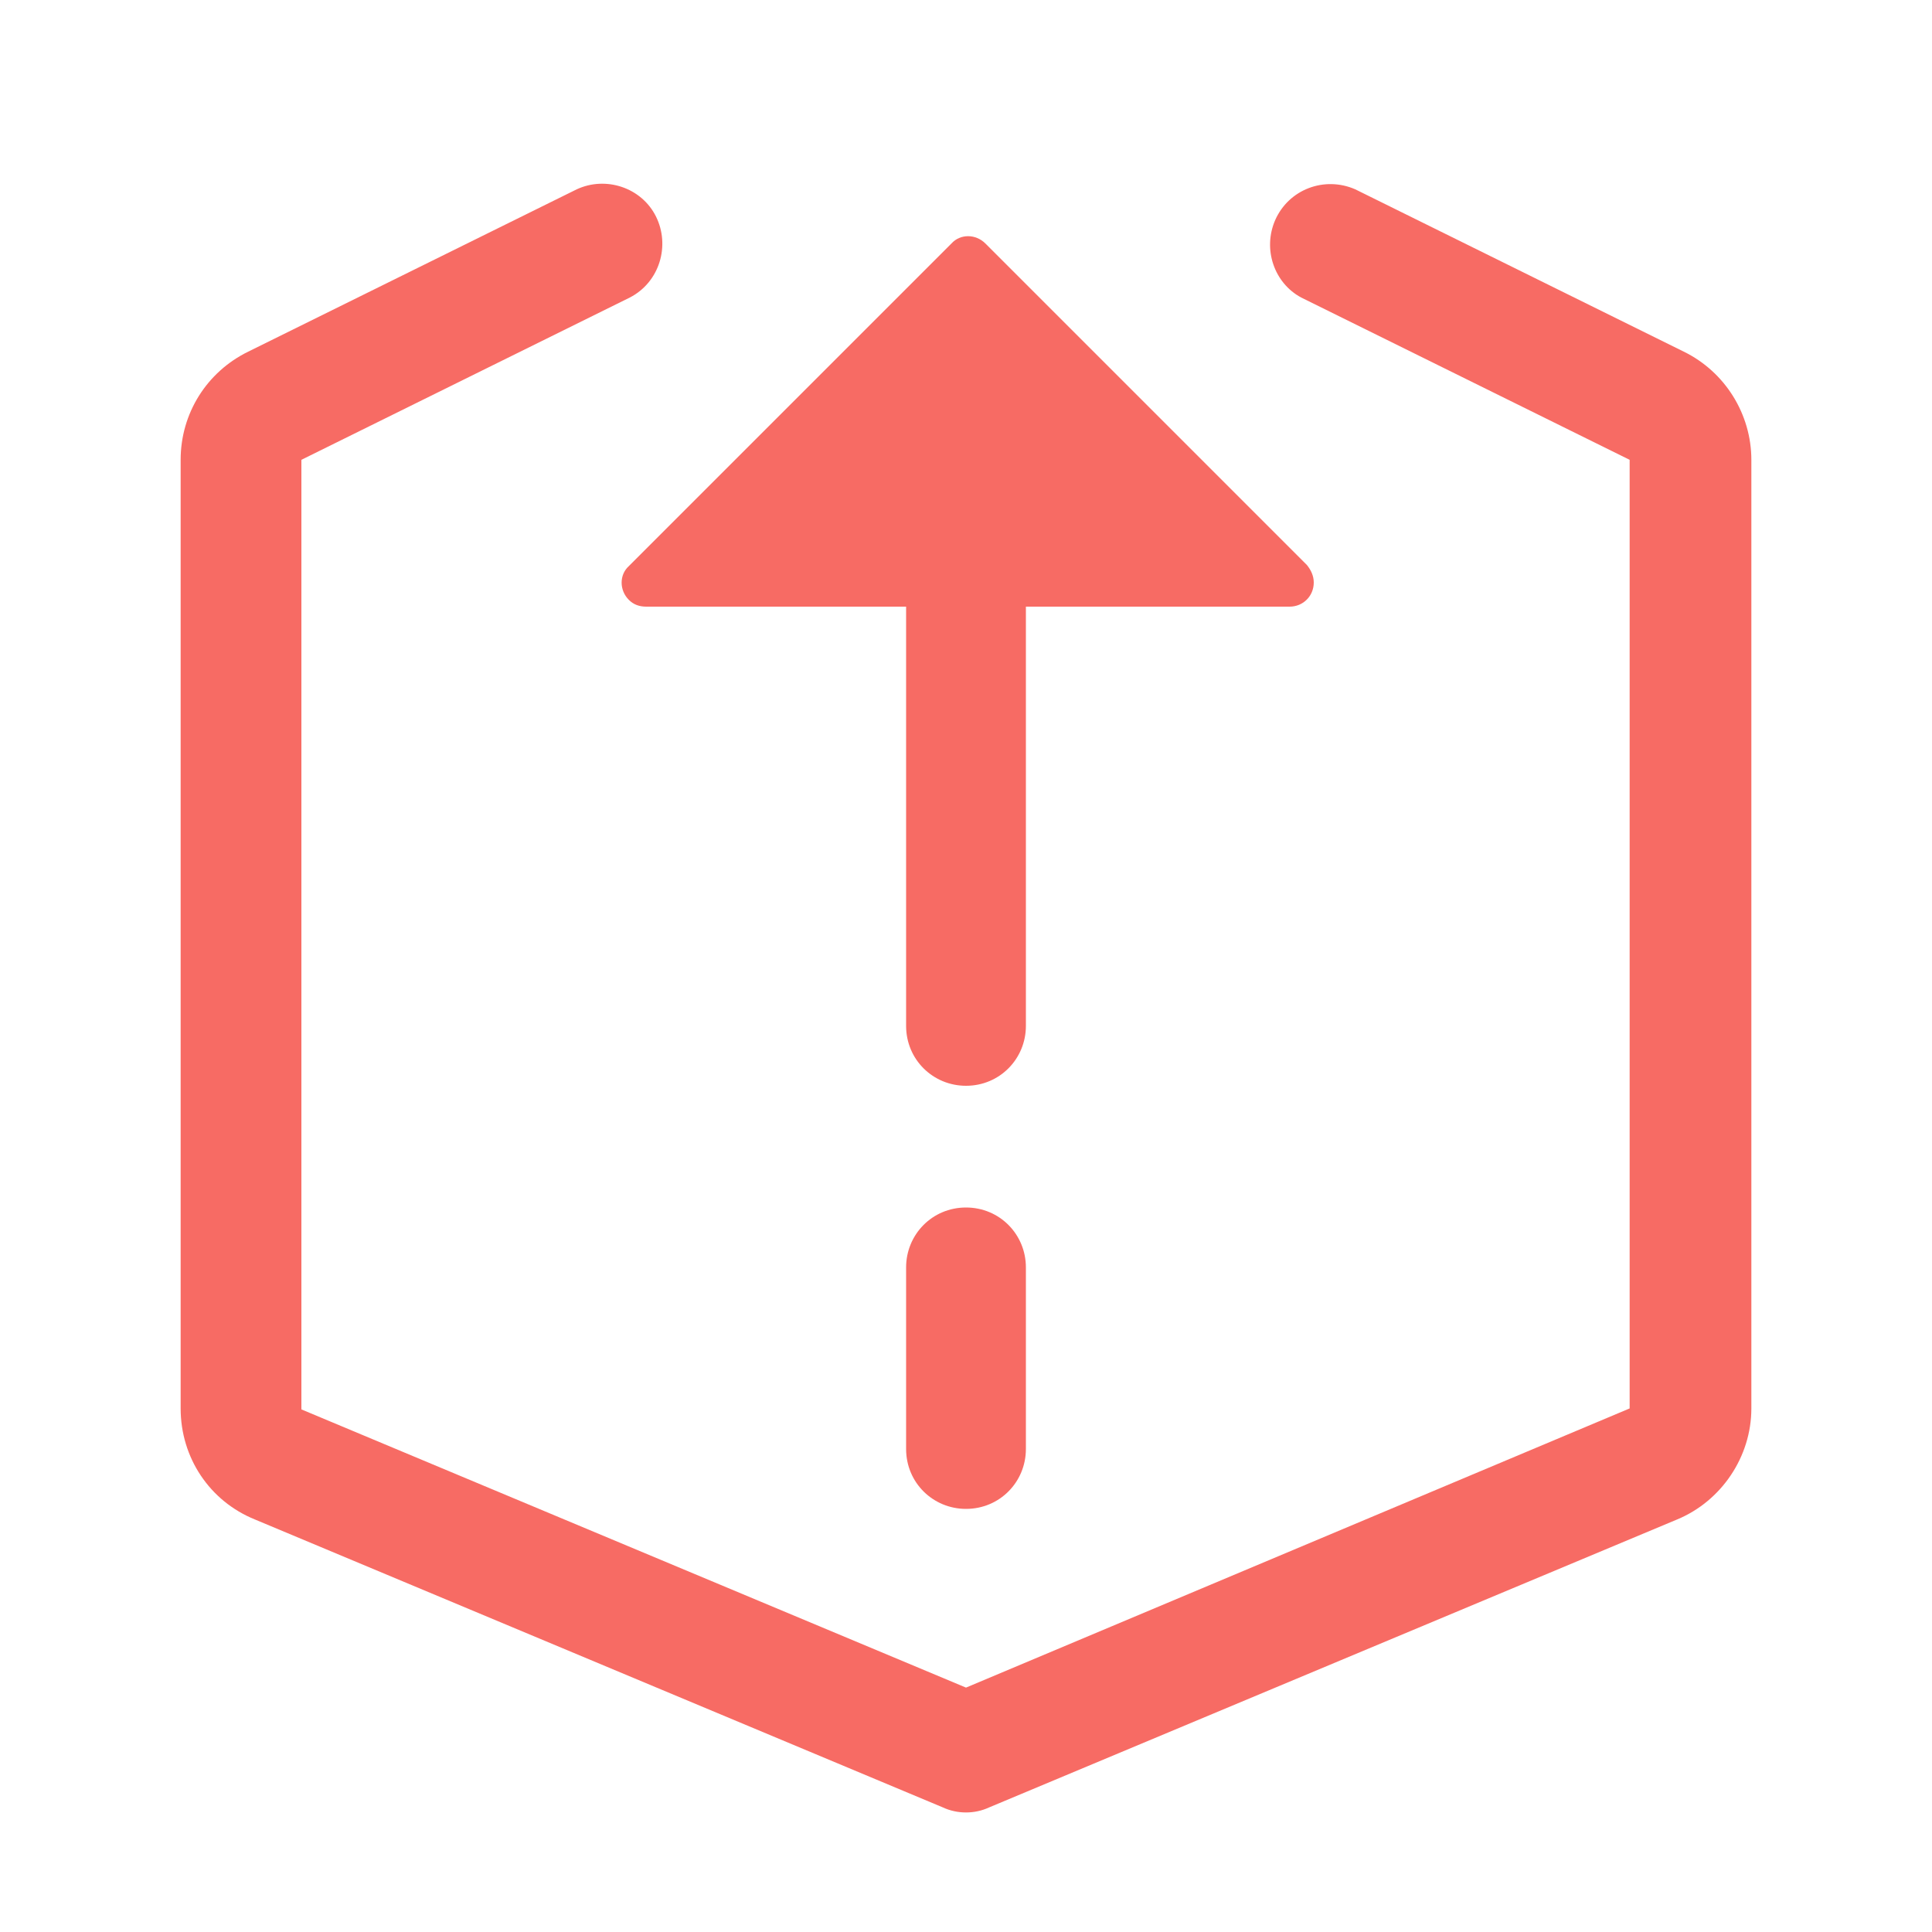 <?xml version="1.0" encoding="utf-8"?>
<!-- Generator: Adobe Illustrator 21.0.0, SVG Export Plug-In . SVG Version: 6.00 Build 0)  -->
<svg version="1.1" id="图层_1" xmlns="http://www.w3.org/2000/svg" xmlns:xlink="http://www.w3.org/1999/xlink" x="0px" y="0px"
	 viewBox="0 0 200 200" style="enable-background:new 0 0 200 200;" xml:space="preserve">
<style type="text/css">
	.st0{fill:#F76B64;}
</style>
<path class="st0" d="M100,125c-3.5,0-6.2,2.8-6.2,6.2V150c0,3.5,2.8,6.2,6.2,6.2c3.5,0,6.2-2.8,6.2-6.2v-18.8
	C106.2,127.8,103.5,125,100,125z M65.1,62.1c0.5,0.5,1.1,0.7,1.8,0.7h26.9v43.4c0,3.5,2.8,6.2,6.2,6.2c3.5,0,6.2-2.8,6.2-6.2V62.8
	h27.3c1.4,0,2.5-1.1,2.5-2.5c0-0.7-0.3-1.3-0.7-1.8L102,25.2c-1-1-2.6-1-3.5,0c0,0,0,0,0,0L65.1,58.6C64.1,59.5,64.1,61.1,65.1,62.1
	C65.1,62.1,65.1,62.1,65.1,62.1L65.1,62.1z"/>
<path class="st0" d="M174.3,36.4l-34-16.8c-3.2-1.4-6.9,0-8.3,3.2c-1.3,3-0.1,6.5,2.7,8l34,16.8v98.2L100,174.7l-68.8-28.8V47.6
	l34-16.8c3.1-1.6,4.2-5.4,2.7-8.4c-1.5-3-5.2-4.2-8.2-2.8l-34,16.8c-4.3,2.1-7,6.4-7,11.2v98.2c0,5.1,3,9.6,7.7,11.5l71.2,29.8
	c1.5,0.7,3.3,0.7,4.8,0l71.2-29.8c4.6-1.9,7.7-6.5,7.7-11.5V47.6C181.3,42.9,178.6,38.5,174.3,36.4z"/>
</svg>
